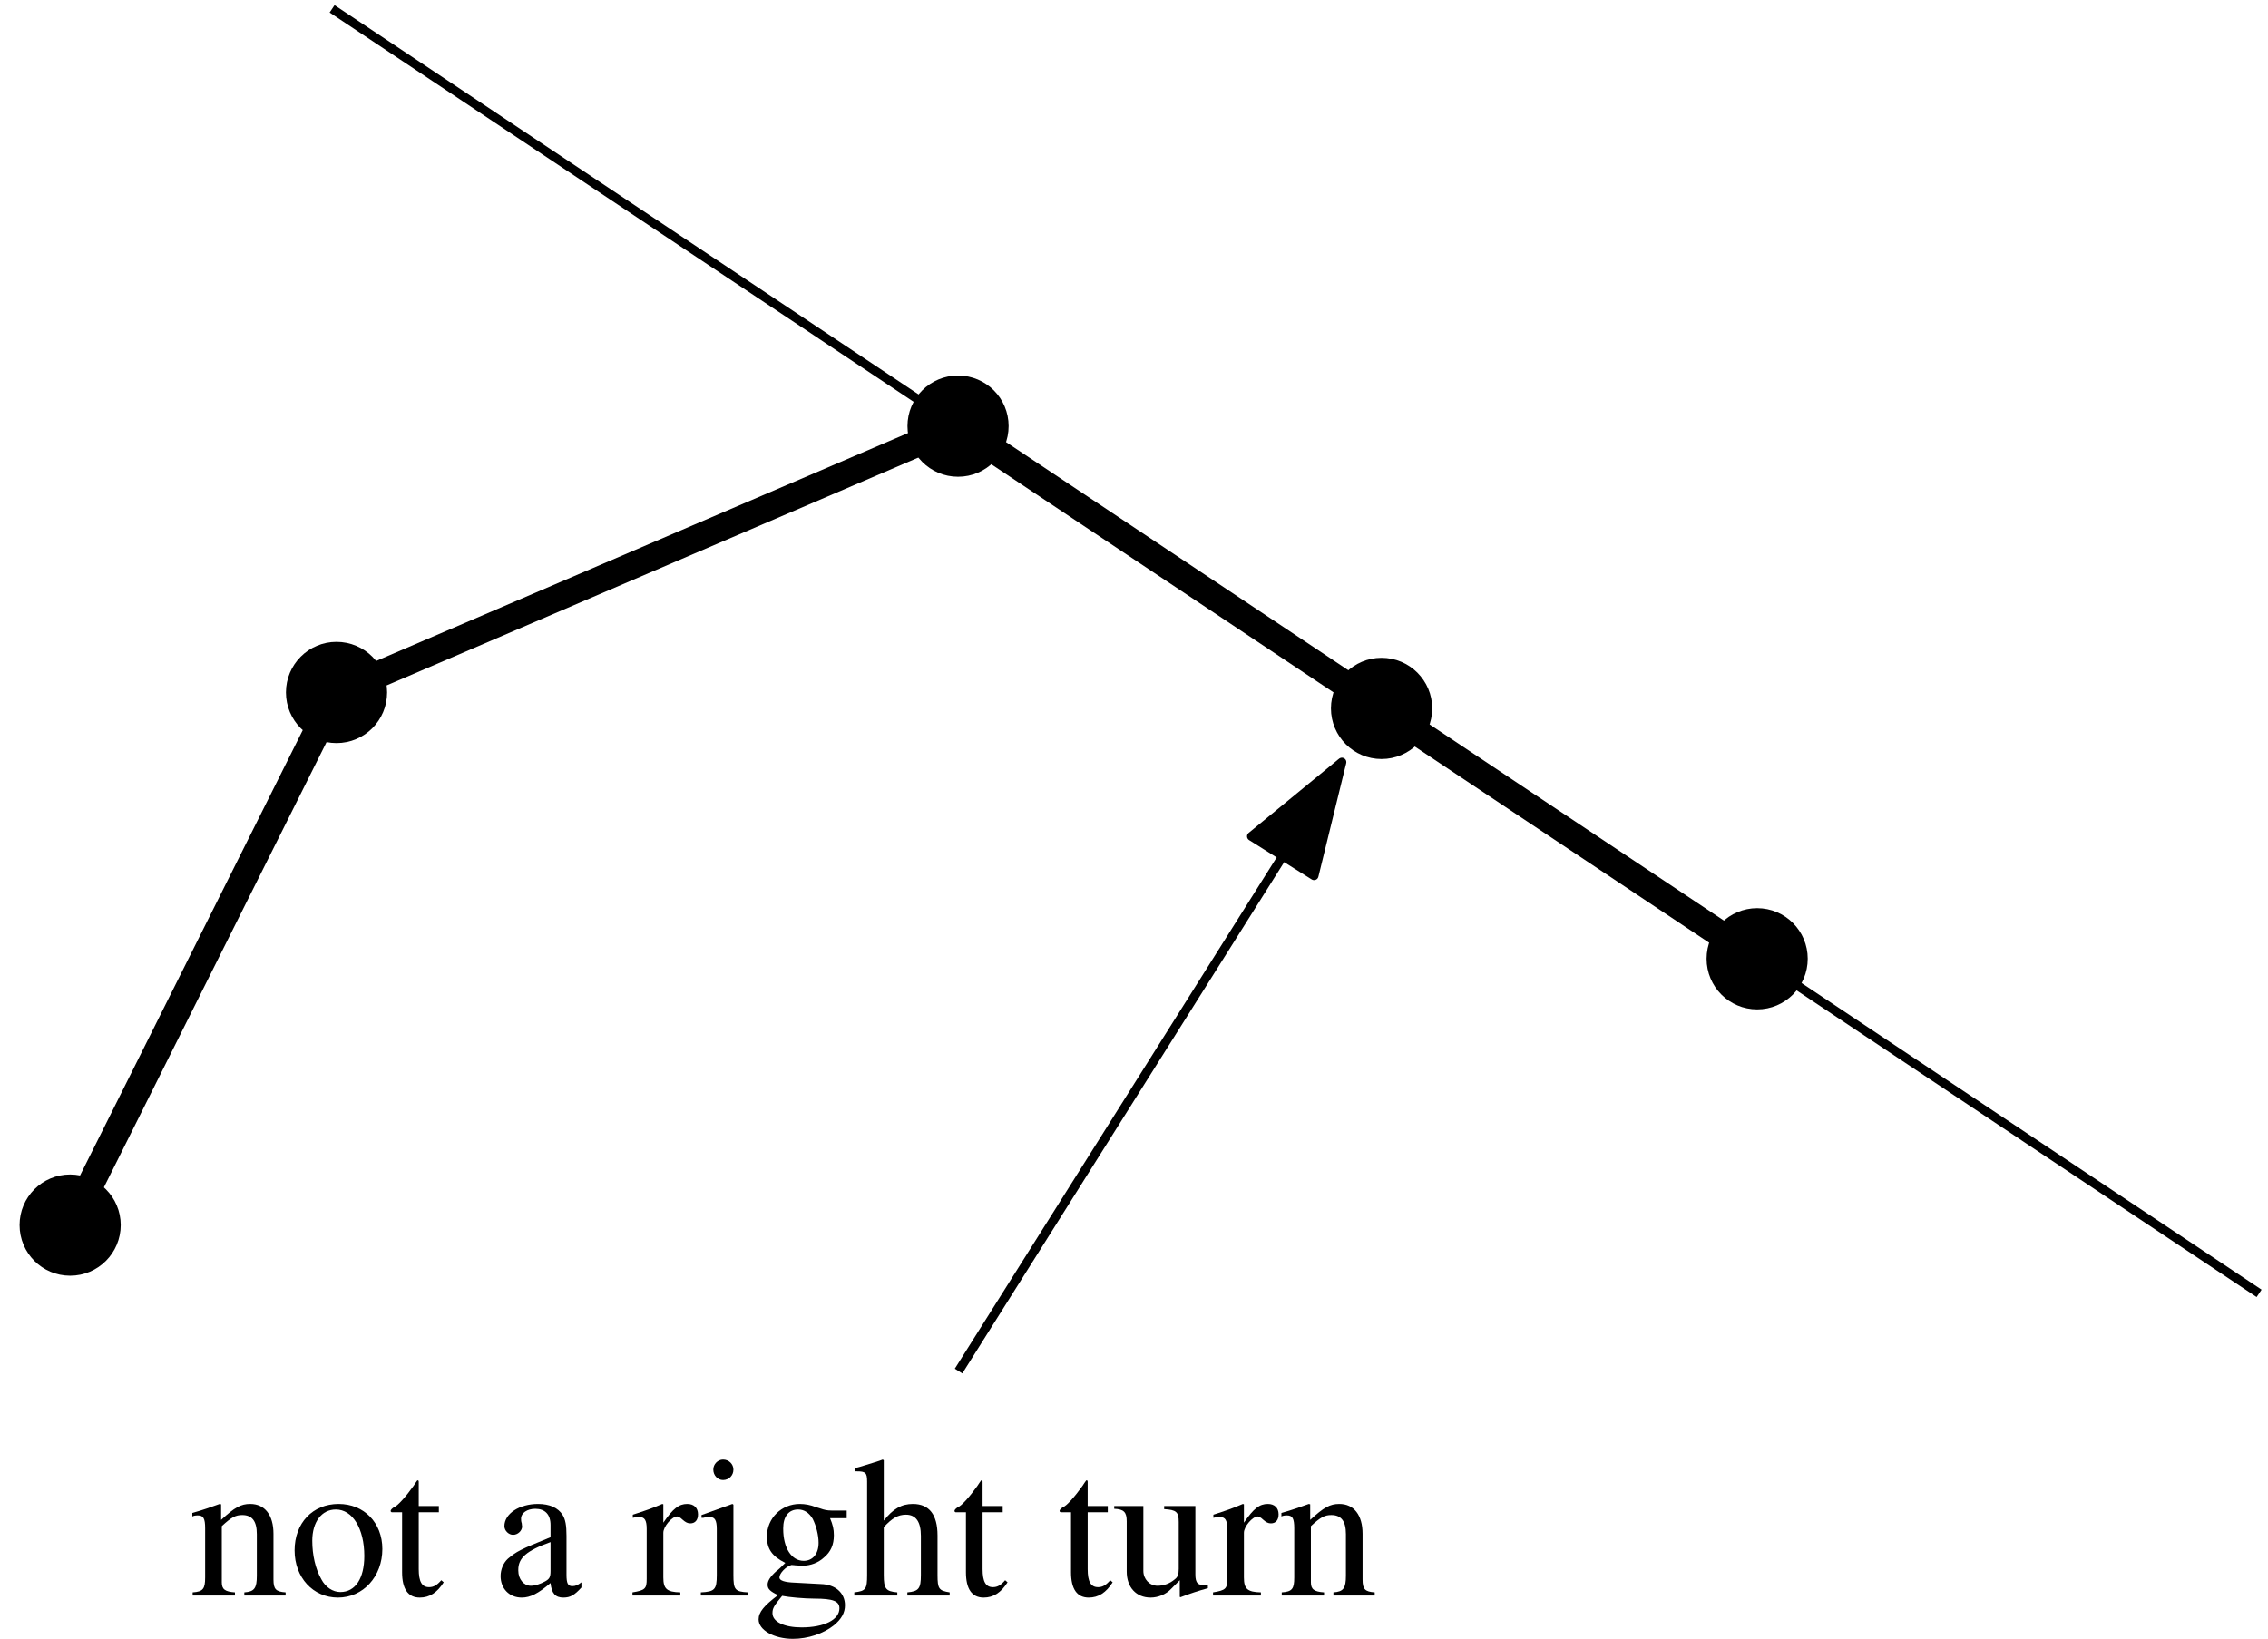 <?xml version="1.0" encoding="UTF-8"?>
<svg xmlns="http://www.w3.org/2000/svg" xmlns:xlink="http://www.w3.org/1999/xlink" width="102.174pt" height="73.832pt" viewBox="0 0 102.174 73.832" version="1.1">
<defs>
<g>
<symbol overflow="visible" id="glyph0-0">
<path style="stroke:none;" d=""/>
</symbol>
<symbol overflow="visible" id="glyph0-1">
<path style="stroke:none;" d="M 0.141 -3.562 C 0.203 -3.594 0.281 -3.609 0.391 -3.609 C 0.641 -3.609 0.719 -3.469 0.719 -3.031 L 0.719 -0.812 C 0.719 -0.297 0.625 -0.172 0.156 -0.141 L 0.156 0 L 2.062 0 L 2.062 -0.141 C 1.609 -0.172 1.469 -0.281 1.469 -0.594 L 1.469 -3.125 C 1.906 -3.531 2.094 -3.625 2.391 -3.625 C 2.828 -3.625 3.047 -3.359 3.047 -2.766 L 3.047 -0.891 C 3.047 -0.328 2.938 -0.172 2.484 -0.141 L 2.484 0 L 4.344 0 L 4.344 -0.141 C 3.906 -0.172 3.797 -0.281 3.797 -0.719 L 3.797 -2.781 C 3.797 -3.625 3.406 -4.125 2.75 -4.125 C 2.328 -4.125 2.047 -3.969 1.438 -3.406 L 1.438 -4.109 L 1.375 -4.125 C 0.938 -3.969 0.641 -3.859 0.141 -3.719 Z M 0.141 -3.562 "/>
</symbol>
<symbol overflow="visible" id="glyph0-2">
<path style="stroke:none;" d="M 2.25 -4.125 C 1.078 -4.125 0.266 -3.266 0.266 -2.031 C 0.266 -0.812 1.094 0.094 2.219 0.094 C 3.359 0.094 4.219 -0.859 4.219 -2.094 C 4.219 -3.281 3.391 -4.125 2.25 -4.125 Z M 2.125 -3.875 C 2.875 -3.875 3.406 -3.016 3.406 -1.781 C 3.406 -0.766 3 -0.156 2.328 -0.156 C 1.984 -0.156 1.656 -0.375 1.469 -0.734 C 1.203 -1.203 1.062 -1.828 1.062 -2.469 C 1.062 -3.312 1.484 -3.875 2.125 -3.875 Z M 2.125 -3.875 "/>
</symbol>
<symbol overflow="visible" id="glyph0-3">
<path style="stroke:none;" d="M 2.281 -4.031 L 1.375 -4.031 L 1.375 -5.078 C 1.375 -5.172 1.375 -5.188 1.312 -5.188 C 1.25 -5.109 1.203 -5.031 1.141 -4.938 C 0.797 -4.453 0.406 -4.016 0.266 -3.984 C 0.172 -3.922 0.109 -3.859 0.109 -3.812 C 0.109 -3.781 0.125 -3.766 0.156 -3.75 L 0.625 -3.75 L 0.625 -1.047 C 0.625 -0.297 0.891 0.094 1.422 0.094 C 1.859 0.094 2.203 -0.125 2.5 -0.594 L 2.391 -0.688 C 2.203 -0.469 2.047 -0.375 1.844 -0.375 C 1.516 -0.375 1.375 -0.625 1.375 -1.188 L 1.375 -3.75 L 2.281 -3.75 Z M 2.281 -4.031 "/>
</symbol>
<symbol overflow="visible" id="glyph0-4">
<path style="stroke:none;" d="M 3.969 -0.594 C 3.812 -0.469 3.703 -0.422 3.562 -0.422 C 3.359 -0.422 3.297 -0.547 3.297 -0.938 L 3.297 -2.688 C 3.297 -3.156 3.25 -3.422 3.125 -3.625 C 2.922 -3.953 2.531 -4.125 2.016 -4.125 C 1.172 -4.125 0.5 -3.688 0.5 -3.125 C 0.5 -2.922 0.688 -2.734 0.891 -2.734 C 1.109 -2.734 1.297 -2.922 1.297 -3.109 C 1.297 -3.141 1.281 -3.188 1.281 -3.25 C 1.25 -3.344 1.25 -3.406 1.25 -3.469 C 1.25 -3.719 1.531 -3.906 1.891 -3.906 C 2.328 -3.906 2.578 -3.656 2.578 -3.172 L 2.578 -2.625 C 1.188 -2.062 1.047 -1.984 0.656 -1.656 C 0.453 -1.469 0.328 -1.172 0.328 -0.875 C 0.328 -0.312 0.719 0.094 1.281 0.094 C 1.672 0.094 2.031 -0.094 2.578 -0.562 C 2.625 -0.094 2.797 0.094 3.156 0.094 C 3.469 0.094 3.656 -0.016 3.969 -0.359 Z M 2.578 -1.109 C 2.578 -0.828 2.531 -0.75 2.344 -0.641 C 2.125 -0.516 1.875 -0.438 1.688 -0.438 C 1.375 -0.438 1.125 -0.734 1.125 -1.125 L 1.125 -1.156 C 1.125 -1.688 1.484 -2.016 2.578 -2.406 Z M 2.578 -1.109 "/>
</symbol>
<symbol overflow="visible" id="glyph0-5">
<path style="stroke:none;" d="M 0.062 -3.5 C 0.188 -3.531 0.266 -3.531 0.375 -3.531 C 0.594 -3.531 0.688 -3.391 0.688 -3 L 0.688 -0.75 C 0.688 -0.312 0.625 -0.234 0.047 -0.141 L 0.047 0 L 2.203 0 L 2.203 -0.141 C 1.594 -0.156 1.438 -0.297 1.438 -0.812 L 1.438 -2.828 C 1.438 -3.109 1.828 -3.562 2.062 -3.562 C 2.109 -3.562 2.203 -3.516 2.297 -3.422 C 2.438 -3.297 2.531 -3.25 2.656 -3.25 C 2.875 -3.25 3 -3.406 3 -3.656 C 3 -3.953 2.812 -4.125 2.516 -4.125 C 2.141 -4.125 1.875 -3.922 1.438 -3.281 L 1.438 -4.109 L 1.391 -4.125 C 0.922 -3.922 0.594 -3.812 0.062 -3.641 Z M 0.062 -3.5 "/>
</symbol>
<symbol overflow="visible" id="glyph0-6">
<path style="stroke:none;" d="M 1.562 -4.125 L 0.172 -3.625 L 0.172 -3.5 L 0.25 -3.5 C 0.359 -3.531 0.469 -3.531 0.562 -3.531 C 0.766 -3.531 0.859 -3.391 0.859 -3 L 0.859 -0.922 C 0.859 -0.266 0.766 -0.172 0.141 -0.141 L 0.141 0 L 2.266 0 L 2.266 -0.141 C 1.672 -0.172 1.609 -0.266 1.609 -0.922 L 1.609 -4.094 Z M 1.141 -6.125 C 0.906 -6.125 0.703 -5.922 0.703 -5.672 C 0.703 -5.422 0.891 -5.203 1.141 -5.203 C 1.406 -5.203 1.609 -5.406 1.609 -5.672 C 1.609 -5.922 1.406 -6.125 1.141 -6.125 Z M 1.141 -6.125 "/>
</symbol>
<symbol overflow="visible" id="glyph0-7">
<path style="stroke:none;" d="M 4.219 -3.484 L 4.219 -3.828 L 3.531 -3.828 C 3.344 -3.828 3.203 -3.859 3.031 -3.922 L 2.828 -3.984 C 2.594 -4.078 2.344 -4.125 2.109 -4.125 C 1.281 -4.125 0.625 -3.484 0.625 -2.656 C 0.625 -2.094 0.859 -1.766 1.453 -1.469 C 1.281 -1.297 1.125 -1.141 1.062 -1.109 C 0.766 -0.844 0.656 -0.656 0.656 -0.484 C 0.656 -0.297 0.766 -0.188 1.125 -0.016 C 0.5 0.453 0.25 0.75 0.25 1.078 C 0.25 1.562 0.953 1.953 1.797 1.953 C 2.469 1.953 3.172 1.719 3.641 1.344 C 3.984 1.062 4.141 0.781 4.141 0.438 C 4.141 -0.109 3.719 -0.5 3.047 -0.516 L 1.891 -0.578 C 1.422 -0.594 1.188 -0.672 1.188 -0.812 C 1.188 -1 1.484 -1.312 1.734 -1.375 C 1.812 -1.375 1.875 -1.359 1.906 -1.359 C 2.078 -1.344 2.188 -1.344 2.25 -1.344 C 2.578 -1.344 2.938 -1.469 3.203 -1.719 C 3.5 -1.969 3.641 -2.281 3.641 -2.719 C 3.641 -2.984 3.594 -3.188 3.469 -3.484 Z M 1.312 0.016 C 1.609 0.078 2.328 0.141 2.766 0.141 C 3.594 0.141 3.891 0.25 3.891 0.578 C 3.891 1.094 3.203 1.438 2.188 1.438 C 1.406 1.438 0.875 1.188 0.875 0.797 C 0.875 0.578 0.938 0.469 1.312 0.016 Z M 1.359 -3.031 C 1.359 -3.562 1.609 -3.875 2.031 -3.875 C 2.312 -3.875 2.531 -3.719 2.688 -3.453 C 2.844 -3.141 2.953 -2.719 2.953 -2.375 C 2.953 -1.875 2.688 -1.562 2.281 -1.562 C 1.734 -1.562 1.359 -2.141 1.359 -3 Z M 1.359 -3.031 "/>
</symbol>
<symbol overflow="visible" id="glyph0-8">
<path style="stroke:none;" d="M 1.406 -3.078 C 1.781 -3.484 2.047 -3.641 2.406 -3.641 C 2.859 -3.641 3.078 -3.312 3.078 -2.688 L 3.078 -0.922 C 3.078 -0.312 2.984 -0.188 2.469 -0.141 L 2.469 0 L 4.375 0 L 4.375 -0.141 C 3.891 -0.219 3.828 -0.297 3.828 -0.922 L 3.828 -2.703 C 3.828 -3.641 3.453 -4.125 2.719 -4.125 C 2.203 -4.125 1.828 -3.906 1.406 -3.375 L 1.406 -6.094 L 1.359 -6.125 C 1.062 -6.016 0.828 -5.953 0.328 -5.797 L 0.094 -5.734 L 0.094 -5.594 C 0.125 -5.594 0.156 -5.594 0.203 -5.594 C 0.578 -5.594 0.656 -5.531 0.656 -5.141 L 0.656 -0.922 C 0.656 -0.281 0.594 -0.203 0.078 -0.141 L 0.078 0 L 2.016 0 L 2.016 -0.141 C 1.5 -0.188 1.406 -0.297 1.406 -0.922 Z M 1.406 -3.078 "/>
</symbol>
<symbol overflow="visible" id="glyph0-9">
<path style="stroke:none;" d="M 4.297 -0.453 L 4.25 -0.453 C 3.844 -0.453 3.734 -0.547 3.734 -0.953 L 3.734 -4.031 L 2.328 -4.031 L 2.328 -3.891 C 2.875 -3.859 2.984 -3.766 2.984 -3.312 L 2.984 -1.203 C 2.984 -0.953 2.938 -0.828 2.812 -0.734 C 2.578 -0.531 2.297 -0.438 2.031 -0.438 C 1.672 -0.438 1.391 -0.734 1.391 -1.109 L 1.391 -4.031 L 0.078 -4.031 L 0.078 -3.906 C 0.516 -3.891 0.641 -3.75 0.641 -3.344 L 0.641 -1.078 C 0.641 -0.375 1.062 0.094 1.719 0.094 C 2.047 0.094 2.406 -0.047 2.641 -0.297 L 3.031 -0.688 L 3.031 0.062 L 3.062 0.078 C 3.516 -0.094 3.844 -0.203 4.297 -0.328 Z M 4.297 -0.453 "/>
</symbol>
</g>
<clipPath id="clip1">
  <path d="M 28 65 L 46 65 L 46 73.832 L 28 73.832 Z M 28 65 "/>
</clipPath>
</defs>
<g id="surface1">
<path style="fill:none;stroke-width:1.2;stroke-linecap:butt;stroke-linejoin:round;stroke:rgb(0%,0%,0%);stroke-opacity:1;stroke-miterlimit:10;" d="M 249.573 402.717 L 261.573 426.717 L 289.573 438.717 L 325.573 414.717 " transform="matrix(1,0,0,-1,-246.413,457.916)"/>
<path style="fill-rule:evenodd;fill:rgb(0%,0%,0%);fill-opacity:1;stroke-width:0.76;stroke-linecap:butt;stroke-linejoin:round;stroke:rgb(0%,0%,0%);stroke-opacity:1;stroke-miterlimit:10;" d="M 251.472 402.717 C 251.472 403.764 250.624 404.615 249.573 404.615 C 248.522 404.615 247.675 403.764 247.675 402.717 C 247.675 401.666 248.522 400.814 249.573 400.814 C 250.624 400.814 251.472 401.666 251.472 402.717 Z M 251.472 402.717 " transform="matrix(1,0,0,-1,-246.413,457.916)"/>
<path style="fill-rule:evenodd;fill:rgb(0%,0%,0%);fill-opacity:1;stroke-width:0.76;stroke-linecap:butt;stroke-linejoin:round;stroke:rgb(0%,0%,0%);stroke-opacity:1;stroke-miterlimit:10;" d="M 263.472 426.717 C 263.472 427.764 262.624 428.615 261.573 428.615 C 260.522 428.615 259.675 427.764 259.675 426.717 C 259.675 425.666 260.522 424.814 261.573 424.814 C 262.624 424.814 263.472 425.666 263.472 426.717 Z M 263.472 426.717 " transform="matrix(1,0,0,-1,-246.413,457.916)"/>
<path style="fill-rule:evenodd;fill:rgb(0%,0%,0%);fill-opacity:1;stroke-width:0.76;stroke-linecap:butt;stroke-linejoin:round;stroke:rgb(0%,0%,0%);stroke-opacity:1;stroke-miterlimit:10;" d="M 291.472 438.717 C 291.472 439.764 290.624 440.615 289.573 440.615 C 288.522 440.615 287.675 439.764 287.675 438.717 C 287.675 437.666 288.522 436.814 289.573 436.814 C 290.624 436.814 291.472 437.666 291.472 438.717 Z M 291.472 438.717 " transform="matrix(1,0,0,-1,-246.413,457.916)"/>
<path style="fill-rule:evenodd;fill:rgb(0%,0%,0%);fill-opacity:1;stroke-width:0.76;stroke-linecap:butt;stroke-linejoin:round;stroke:rgb(0%,0%,0%);stroke-opacity:1;stroke-miterlimit:10;" d="M 327.472 414.717 C 327.472 415.764 326.624 416.615 325.573 416.615 C 324.522 416.615 323.675 415.764 323.675 414.717 C 323.675 413.666 324.522 412.814 325.573 412.814 C 326.624 412.814 327.472 413.666 327.472 414.717 Z M 327.472 414.717 " transform="matrix(1,0,0,-1,-246.413,457.916)"/>
<path style="fill-rule:evenodd;fill:rgb(0%,0%,0%);fill-opacity:1;stroke-width:0.76;stroke-linecap:butt;stroke-linejoin:round;stroke:rgb(0%,0%,0%);stroke-opacity:1;stroke-miterlimit:10;" d="M 310.554 425.998 C 310.554 427.045 309.702 427.896 308.651 427.896 C 307.604 427.896 306.753 427.045 306.753 425.998 C 306.753 424.947 307.604 424.096 308.651 424.096 C 309.702 424.096 310.554 424.947 310.554 425.998 Z M 310.554 425.998 " transform="matrix(1,0,0,-1,-246.413,457.916)"/>
<g style="fill:rgb(0%,0%,0%);fill-opacity:1;">
  <use xlink:href="#glyph0-1" x="8.523" y="71.891"/>
  <use xlink:href="#glyph0-2" x="13.006" y="71.891"/>
  <use xlink:href="#glyph0-3" x="17.489" y="71.891"/>
</g>
<g style="fill:rgb(0%,0%,0%);fill-opacity:1;">
  <use xlink:href="#glyph0-4" x="22.224" y="71.891"/>
</g>
<g clip-path="url(#clip1)" clip-rule="nonzero">
<g style="fill:rgb(0%,0%,0%);fill-opacity:1;">
  <use xlink:href="#glyph0-5" x="28.446" y="71.891"/>
  <use xlink:href="#glyph0-6" x="31.432" y="71.891"/>
  <use xlink:href="#glyph0-7" x="33.925" y="71.891"/>
  <use xlink:href="#glyph0-8" x="38.408" y="71.891"/>
  <use xlink:href="#glyph0-3" x="42.891" y="71.891"/>
</g>
</g>
<g style="fill:rgb(0%,0%,0%);fill-opacity:1;">
  <use xlink:href="#glyph0-3" x="47.625" y="71.891"/>
  <use xlink:href="#glyph0-9" x="50.118" y="71.891"/>
  <use xlink:href="#glyph0-5" x="54.601" y="71.891"/>
  <use xlink:href="#glyph0-1" x="57.587" y="71.891"/>
</g>
<path style="fill:none;stroke-width:0.4;stroke-linecap:butt;stroke-linejoin:round;stroke:rgb(0%,0%,0%);stroke-opacity:1;stroke-miterlimit:10;" d="M 289.597 396.139 L 306.866 423.576 " transform="matrix(1,0,0,-1,-246.413,457.916)"/>
<path style="fill-rule:evenodd;fill:rgb(0%,0%,0%);fill-opacity:1;stroke-width:0.4;stroke-linecap:butt;stroke-linejoin:round;stroke:rgb(0%,0%,0%);stroke-opacity:1;stroke-miterlimit:10;" d="M 306.866 423.576 L 302.792 420.232 L 305.612 418.459 Z M 306.866 423.576 " transform="matrix(1,0,0,-1,-246.413,457.916)"/>
<path style="fill:none;stroke-width:0.4;stroke-linecap:butt;stroke-linejoin:round;stroke:rgb(0%,0%,0%);stroke-opacity:1;stroke-miterlimit:10;" d="M 348.186 399.639 L 261.374 457.518 " transform="matrix(1,0,0,-1,-246.413,457.916)"/>
</g>
</svg>
